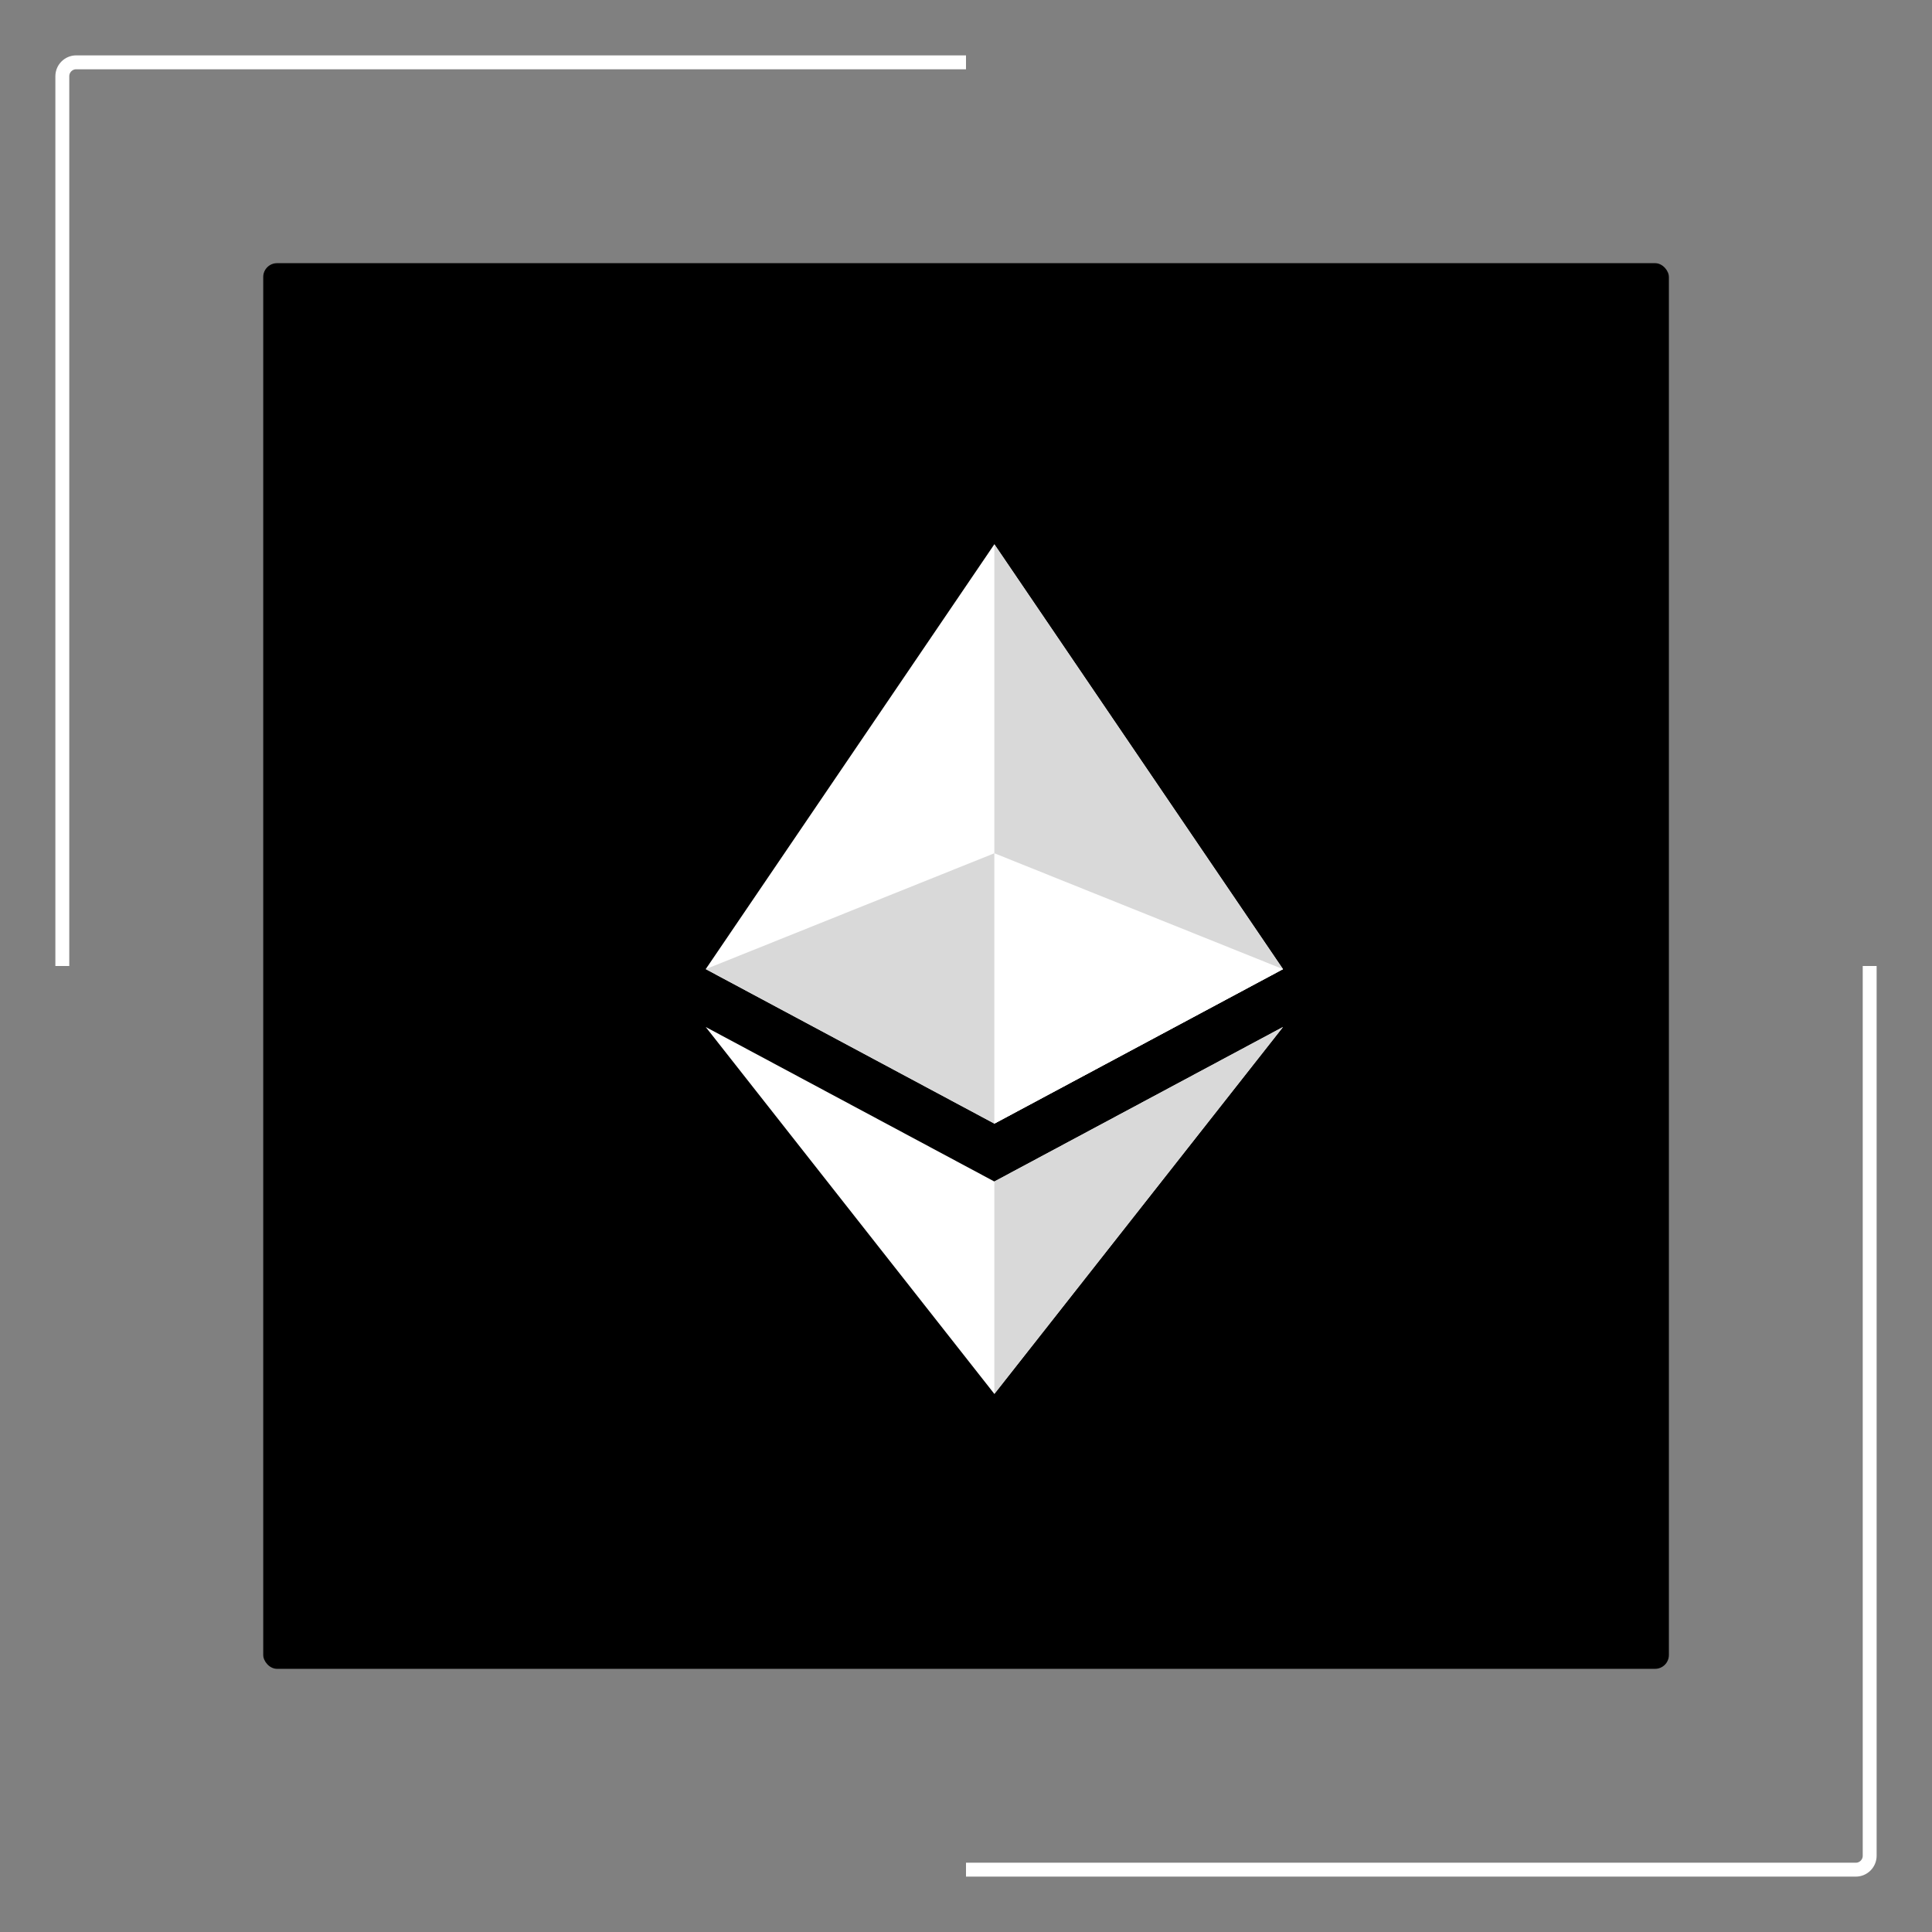 <svg width="31" height="31" viewBox="0 0 31 31" fill="none" xmlns="http://www.w3.org/2000/svg">
<rect x="0" y="0" width="31" height="31" fill="#808080" stroke="none"/>
<path d="M30 15.5V29.777C30 29.9 29.9 30 29.777 30H15.5" stroke="white" stroke-width="0.223"/>
<path d="M1 15.5V1.223C1 1.1 1.1 1 1.223 1H15.5" stroke="white" stroke-width="0.223"/>
<rect x="4.223" y="4.222" width="22.556" height="22.556" rx="0.223" fill="white" fill-opacity="0.25"/>
<rect x="4.223" y="4.222" width="22.556" height="22.556" rx="0.223" fill="url(#paint0_radial_6122_3353)"/>
<path d="M11.324 15.55L15.955 8.733L20.586 15.55L15.955 18.028L11.324 15.55Z" fill="white"/>
<path d="M15.955 8.733L20.586 15.55L15.955 18.028V8.733Z" fill="#D9D9D9"/>
<path d="M11.324 16.479L15.955 18.958L20.586 16.479L15.955 22.366L11.324 16.479Z" fill="white"/>
<path d="M15.955 18.958L20.586 16.479L15.955 22.366V18.958ZM11.324 15.55L15.955 13.691L20.586 15.55L15.955 18.029L11.324 15.55Z" fill="#D9D9D9"/>
<path d="M15.955 13.691L20.586 15.55L15.955 18.029V13.691Z" fill="white"/>
<defs>
<radialGradient id="paint0_radial_6122_3353" cx="0" cy="0" r="1" gradientUnits="userSpaceOnUse" gradientTransform="translate(21.786 20.265) rotate(-136.096) scale(20.181 20.698)">
<stop stopColor="#365CFC"/>
<stop offset="1" stopColor="#BD0AF8"/>
</radialGradient>
</defs>
</svg>
